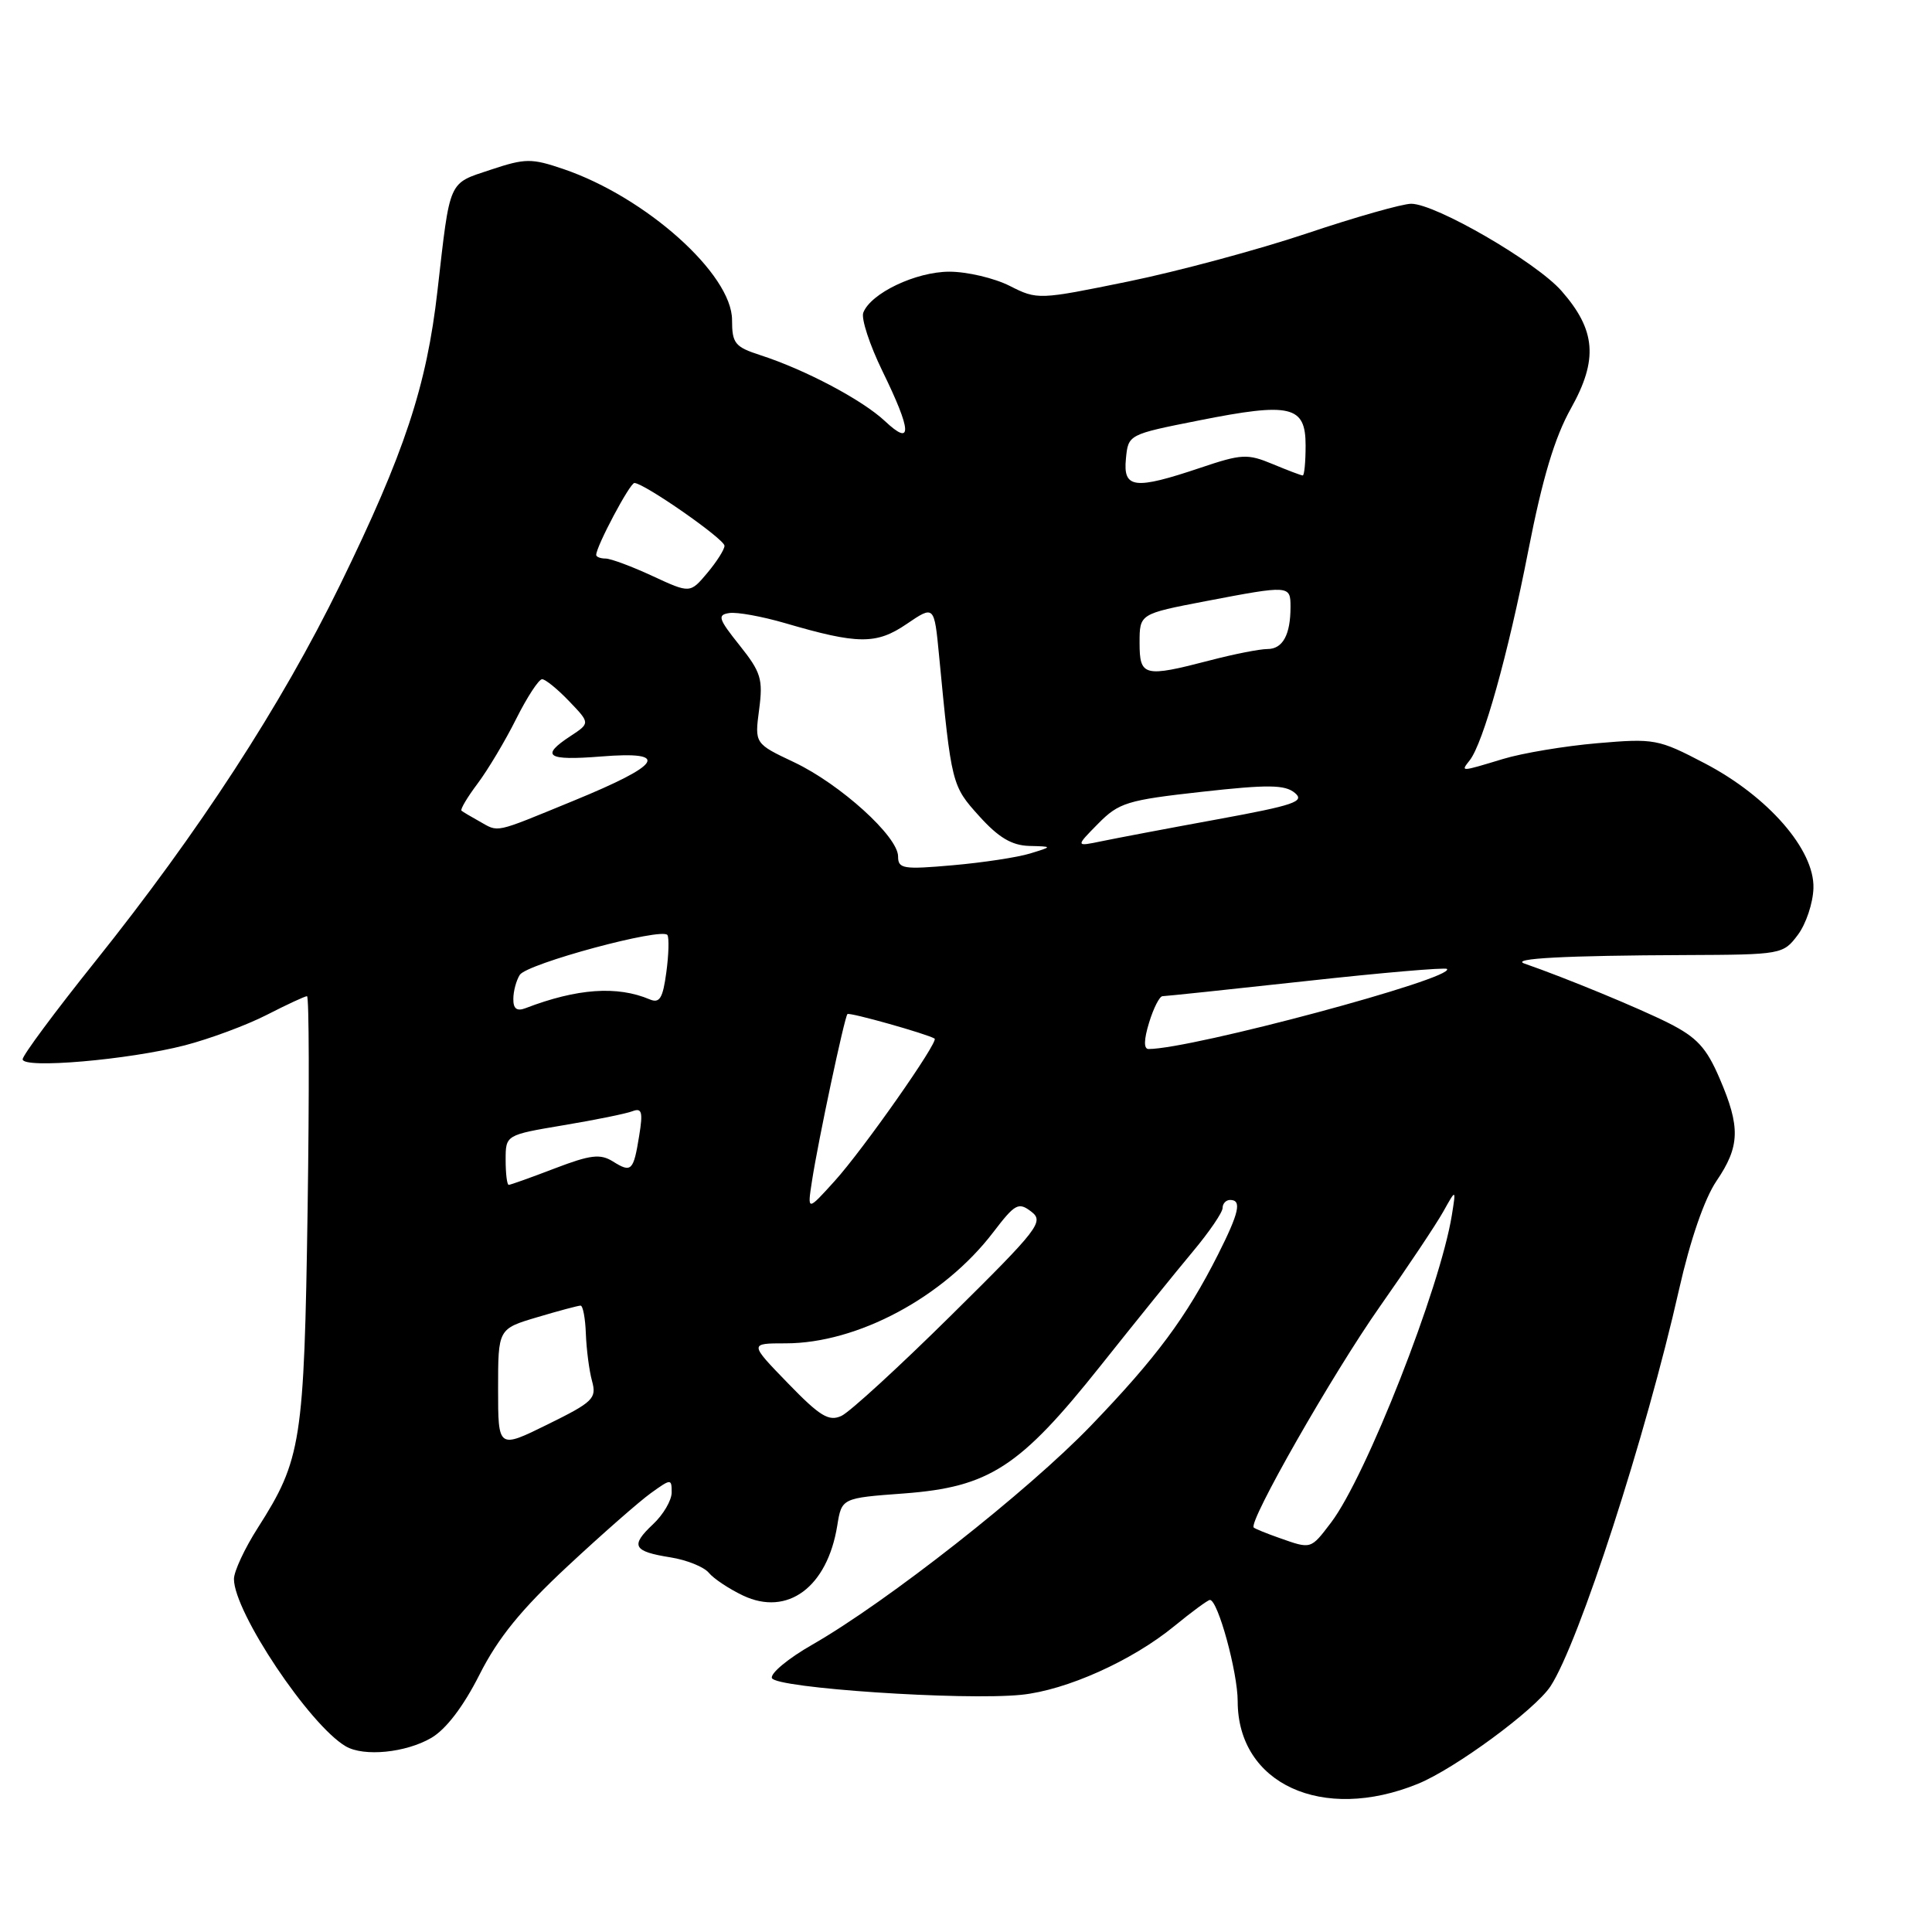 <?xml version="1.0" encoding="UTF-8" standalone="no"?>
<!DOCTYPE svg PUBLIC "-//W3C//DTD SVG 1.1//EN" "http://www.w3.org/Graphics/SVG/1.1/DTD/svg11.dtd" >
<svg xmlns="http://www.w3.org/2000/svg" xmlns:xlink="http://www.w3.org/1999/xlink" version="1.1" viewBox="0 0 256 256">
 <g >
 <path fill="currentColor"
d=" M 187.87 236.37 C 192.78 234.37 203.41 226.55 205.45 223.44 C 209.21 217.70 218.12 190.21 222.48 170.88 C 223.97 164.28 225.85 158.84 227.44 156.49 C 230.56 151.90 230.64 149.35 227.85 142.88 C 226.11 138.82 224.84 137.45 221.10 135.56 C 217.21 133.60 207.48 129.58 202.00 127.68 C 200.04 127.00 207.41 126.61 223.38 126.55 C 236.07 126.50 236.28 126.46 238.22 123.88 C 239.30 122.45 240.24 119.65 240.29 117.67 C 240.44 112.60 234.28 105.53 225.90 101.15 C 219.73 97.92 219.22 97.83 211.65 98.48 C 207.34 98.85 201.71 99.79 199.15 100.57 C 193.47 102.29 193.53 102.29 194.74 100.75 C 196.53 98.49 199.82 86.73 202.50 73.00 C 204.39 63.33 206.00 57.97 208.16 54.11 C 211.78 47.64 211.47 43.74 206.90 38.54 C 203.54 34.72 190.23 27.00 186.99 27.00 C 185.83 27.00 179.62 28.76 173.19 30.92 C 166.76 33.08 156.10 35.95 149.50 37.30 C 137.62 39.73 137.46 39.74 133.79 37.88 C 131.75 36.85 128.15 36.00 125.79 36.00 C 121.35 36.01 115.38 38.85 114.39 41.43 C 114.09 42.21 115.23 45.69 116.92 49.16 C 120.83 57.16 120.93 59.25 117.25 55.79 C 114.26 52.99 106.69 48.98 100.75 47.06 C 97.38 45.97 97.00 45.50 97.00 42.40 C 97.00 36.34 85.60 26.13 74.66 22.40 C 70.42 20.96 69.63 20.96 65.02 22.49 C 59.34 24.38 59.67 23.64 57.97 38.50 C 56.53 51.18 53.62 59.97 45.06 77.50 C 37.24 93.50 26.38 110.20 12.57 127.46 C 7.31 134.03 3.00 139.84 3.00 140.36 C 3.00 141.65 17.03 140.44 24.50 138.51 C 27.80 137.65 32.68 135.84 35.34 134.48 C 38.01 133.11 40.41 132.00 40.68 132.00 C 40.96 132.00 40.99 144.71 40.76 160.25 C 40.30 191.10 39.94 193.39 34.16 202.45 C 32.42 205.17 31.00 208.22 31.00 209.23 C 31.00 213.61 41.03 228.61 45.82 231.40 C 48.22 232.80 53.77 232.25 57.15 230.28 C 59.10 229.14 61.40 226.13 63.54 221.89 C 66.00 217.02 69.07 213.25 75.19 207.55 C 79.76 203.29 84.74 198.92 86.25 197.84 C 88.92 195.92 89.00 195.92 89.00 197.76 C 89.00 198.80 87.89 200.70 86.53 201.97 C 83.49 204.83 83.88 205.57 88.85 206.36 C 90.99 206.70 93.27 207.62 93.92 208.40 C 94.56 209.18 96.61 210.54 98.46 211.42 C 104.36 214.21 109.62 210.31 110.94 202.16 C 111.53 198.50 111.53 198.50 119.78 197.89 C 131.09 197.04 135.13 194.42 145.83 180.97 C 150.41 175.21 155.92 168.39 158.08 165.81 C 160.23 163.24 162.00 160.65 162.00 160.06 C 162.00 159.48 162.45 159.00 163.00 159.00 C 164.57 159.00 164.20 160.67 161.37 166.28 C 157.18 174.56 153.22 179.90 144.57 188.89 C 136.20 197.59 117.55 212.25 107.61 217.94 C 104.47 219.73 102.07 221.72 102.28 222.35 C 102.72 223.68 127.65 225.35 135.33 224.57 C 141.31 223.96 150.00 220.06 155.60 215.47 C 157.93 213.56 160.06 212.00 160.32 212.00 C 161.38 212.00 164.00 221.58 164.00 225.43 C 164.01 236.38 175.23 241.52 187.87 236.37 Z  M 169.50 203.78 C 167.85 203.20 166.34 202.59 166.13 202.41 C 165.34 201.74 176.58 182.03 182.85 173.11 C 186.51 167.91 190.27 162.27 191.22 160.58 C 192.94 157.50 192.94 157.50 192.38 161.00 C 190.83 170.65 181.02 195.63 176.37 201.75 C 173.65 205.32 173.77 205.29 169.50 203.78 Z  M 66.00 184.03 C 66.00 176.08 66.00 176.08 71.18 174.54 C 74.03 173.69 76.62 173.00 76.93 173.00 C 77.24 173.00 77.56 174.69 77.63 176.75 C 77.71 178.81 78.07 181.63 78.45 183.00 C 79.08 185.30 78.60 185.77 72.57 188.74 C 66.00 191.98 66.00 191.98 66.00 184.03 Z  M 104.39 183.27 C 99.28 178.00 99.28 178.00 104.10 178.00 C 113.62 178.00 125.05 171.88 131.61 163.28 C 134.50 159.50 134.95 159.25 136.64 160.54 C 138.38 161.87 137.67 162.79 126.00 174.32 C 119.12 181.12 112.60 187.10 111.50 187.61 C 109.83 188.39 108.65 187.67 104.39 183.27 Z  M 107.59 156.50 C 108.41 151.15 111.90 134.77 112.29 134.37 C 112.56 134.10 122.87 137.01 123.84 137.62 C 124.42 138.00 114.36 152.34 110.59 156.50 C 106.97 160.50 106.97 160.50 107.59 156.50 Z  M 67.00 153.70 C 67.00 150.39 67.00 150.39 74.66 149.10 C 78.87 148.40 82.99 147.56 83.81 147.24 C 85.05 146.77 85.21 147.34 84.70 150.46 C 83.94 155.18 83.67 155.44 81.20 153.89 C 79.54 152.86 78.24 153.01 73.51 154.82 C 70.38 156.02 67.64 157.00 67.41 157.00 C 67.18 157.00 67.00 155.51 67.00 153.70 Z  M 152.26 135.50 C 152.85 133.57 153.65 132.00 154.04 132.00 C 154.43 132.00 162.97 131.10 173.03 130.00 C 183.09 128.89 191.51 128.17 191.73 128.39 C 192.94 129.60 157.91 139.00 152.19 139.00 C 151.54 139.00 151.56 137.78 152.26 135.50 Z  M 68.02 132.36 C 68.02 131.34 68.41 129.91 68.87 129.18 C 69.81 127.69 87.78 122.84 88.44 123.90 C 88.67 124.28 88.61 126.51 88.29 128.85 C 87.83 132.27 87.41 132.97 86.11 132.43 C 81.78 130.59 76.46 130.97 69.63 133.59 C 68.48 134.03 68.00 133.66 68.02 132.36 Z  M 119.00 113.48 C 119.00 110.84 111.34 103.91 105.24 101.01 C 99.99 98.53 99.99 98.53 100.59 94.01 C 101.12 89.99 100.84 89.07 97.99 85.50 C 95.18 81.98 95.02 81.47 96.65 81.23 C 97.67 81.08 100.97 81.68 104.00 82.56 C 113.69 85.40 116.12 85.42 120.14 82.68 C 123.79 80.20 123.79 80.20 124.43 86.85 C 126.07 103.97 126.11 104.11 129.75 108.14 C 132.31 110.98 134.06 112.02 136.37 112.09 C 139.50 112.17 139.50 112.17 136.50 113.09 C 134.85 113.60 130.24 114.30 126.25 114.65 C 119.67 115.23 119.00 115.12 119.00 113.48 Z  M 145.50 109.15 C 148.26 106.35 149.35 106.02 159.23 104.92 C 168.03 103.94 170.26 103.97 171.57 105.06 C 172.95 106.20 171.49 106.70 161.34 108.56 C 154.83 109.75 147.93 111.06 146.00 111.46 C 142.50 112.19 142.50 112.19 145.50 109.15 Z  M 63.50 108.82 C 62.40 108.21 61.34 107.58 61.15 107.42 C 60.96 107.26 61.92 105.64 63.29 103.82 C 64.66 101.99 66.96 98.14 68.40 95.25 C 69.85 92.36 71.39 90.00 71.83 90.00 C 72.27 90.00 73.88 91.31 75.41 92.91 C 78.20 95.82 78.20 95.82 75.60 97.53 C 71.54 100.19 72.47 100.81 79.63 100.24 C 88.88 99.49 87.77 101.28 75.96 106.12 C 65.28 110.50 66.16 110.31 63.50 108.82 Z  M 151.00 85.17 C 151.00 81.34 151.00 81.34 159.75 79.66 C 170.89 77.53 171.00 77.54 171.00 80.42 C 171.00 84.12 169.97 86.00 167.94 86.00 C 166.93 86.00 163.51 86.67 160.34 87.50 C 151.58 89.78 151.00 89.64 151.00 85.17 Z  M 86.47 76.33 C 83.74 75.06 80.94 74.02 80.25 74.01 C 79.56 74.01 79.00 73.79 79.00 73.53 C 79.00 72.40 83.46 64.00 84.06 64.00 C 85.33 64.00 96.00 71.43 96.00 72.32 C 96.00 72.81 94.97 74.43 93.72 75.92 C 91.44 78.63 91.44 78.63 86.47 76.33 Z  M 149.19 60.79 C 149.50 57.57 149.50 57.57 158.87 55.71 C 171.03 53.29 173.00 53.75 173.00 59.02 C 173.00 61.21 172.83 63.00 172.62 63.00 C 172.41 63.00 170.62 62.32 168.63 61.49 C 165.29 60.10 164.53 60.14 159.04 61.99 C 150.32 64.92 148.80 64.74 149.19 60.79 Z "/>
</g>
</svg>